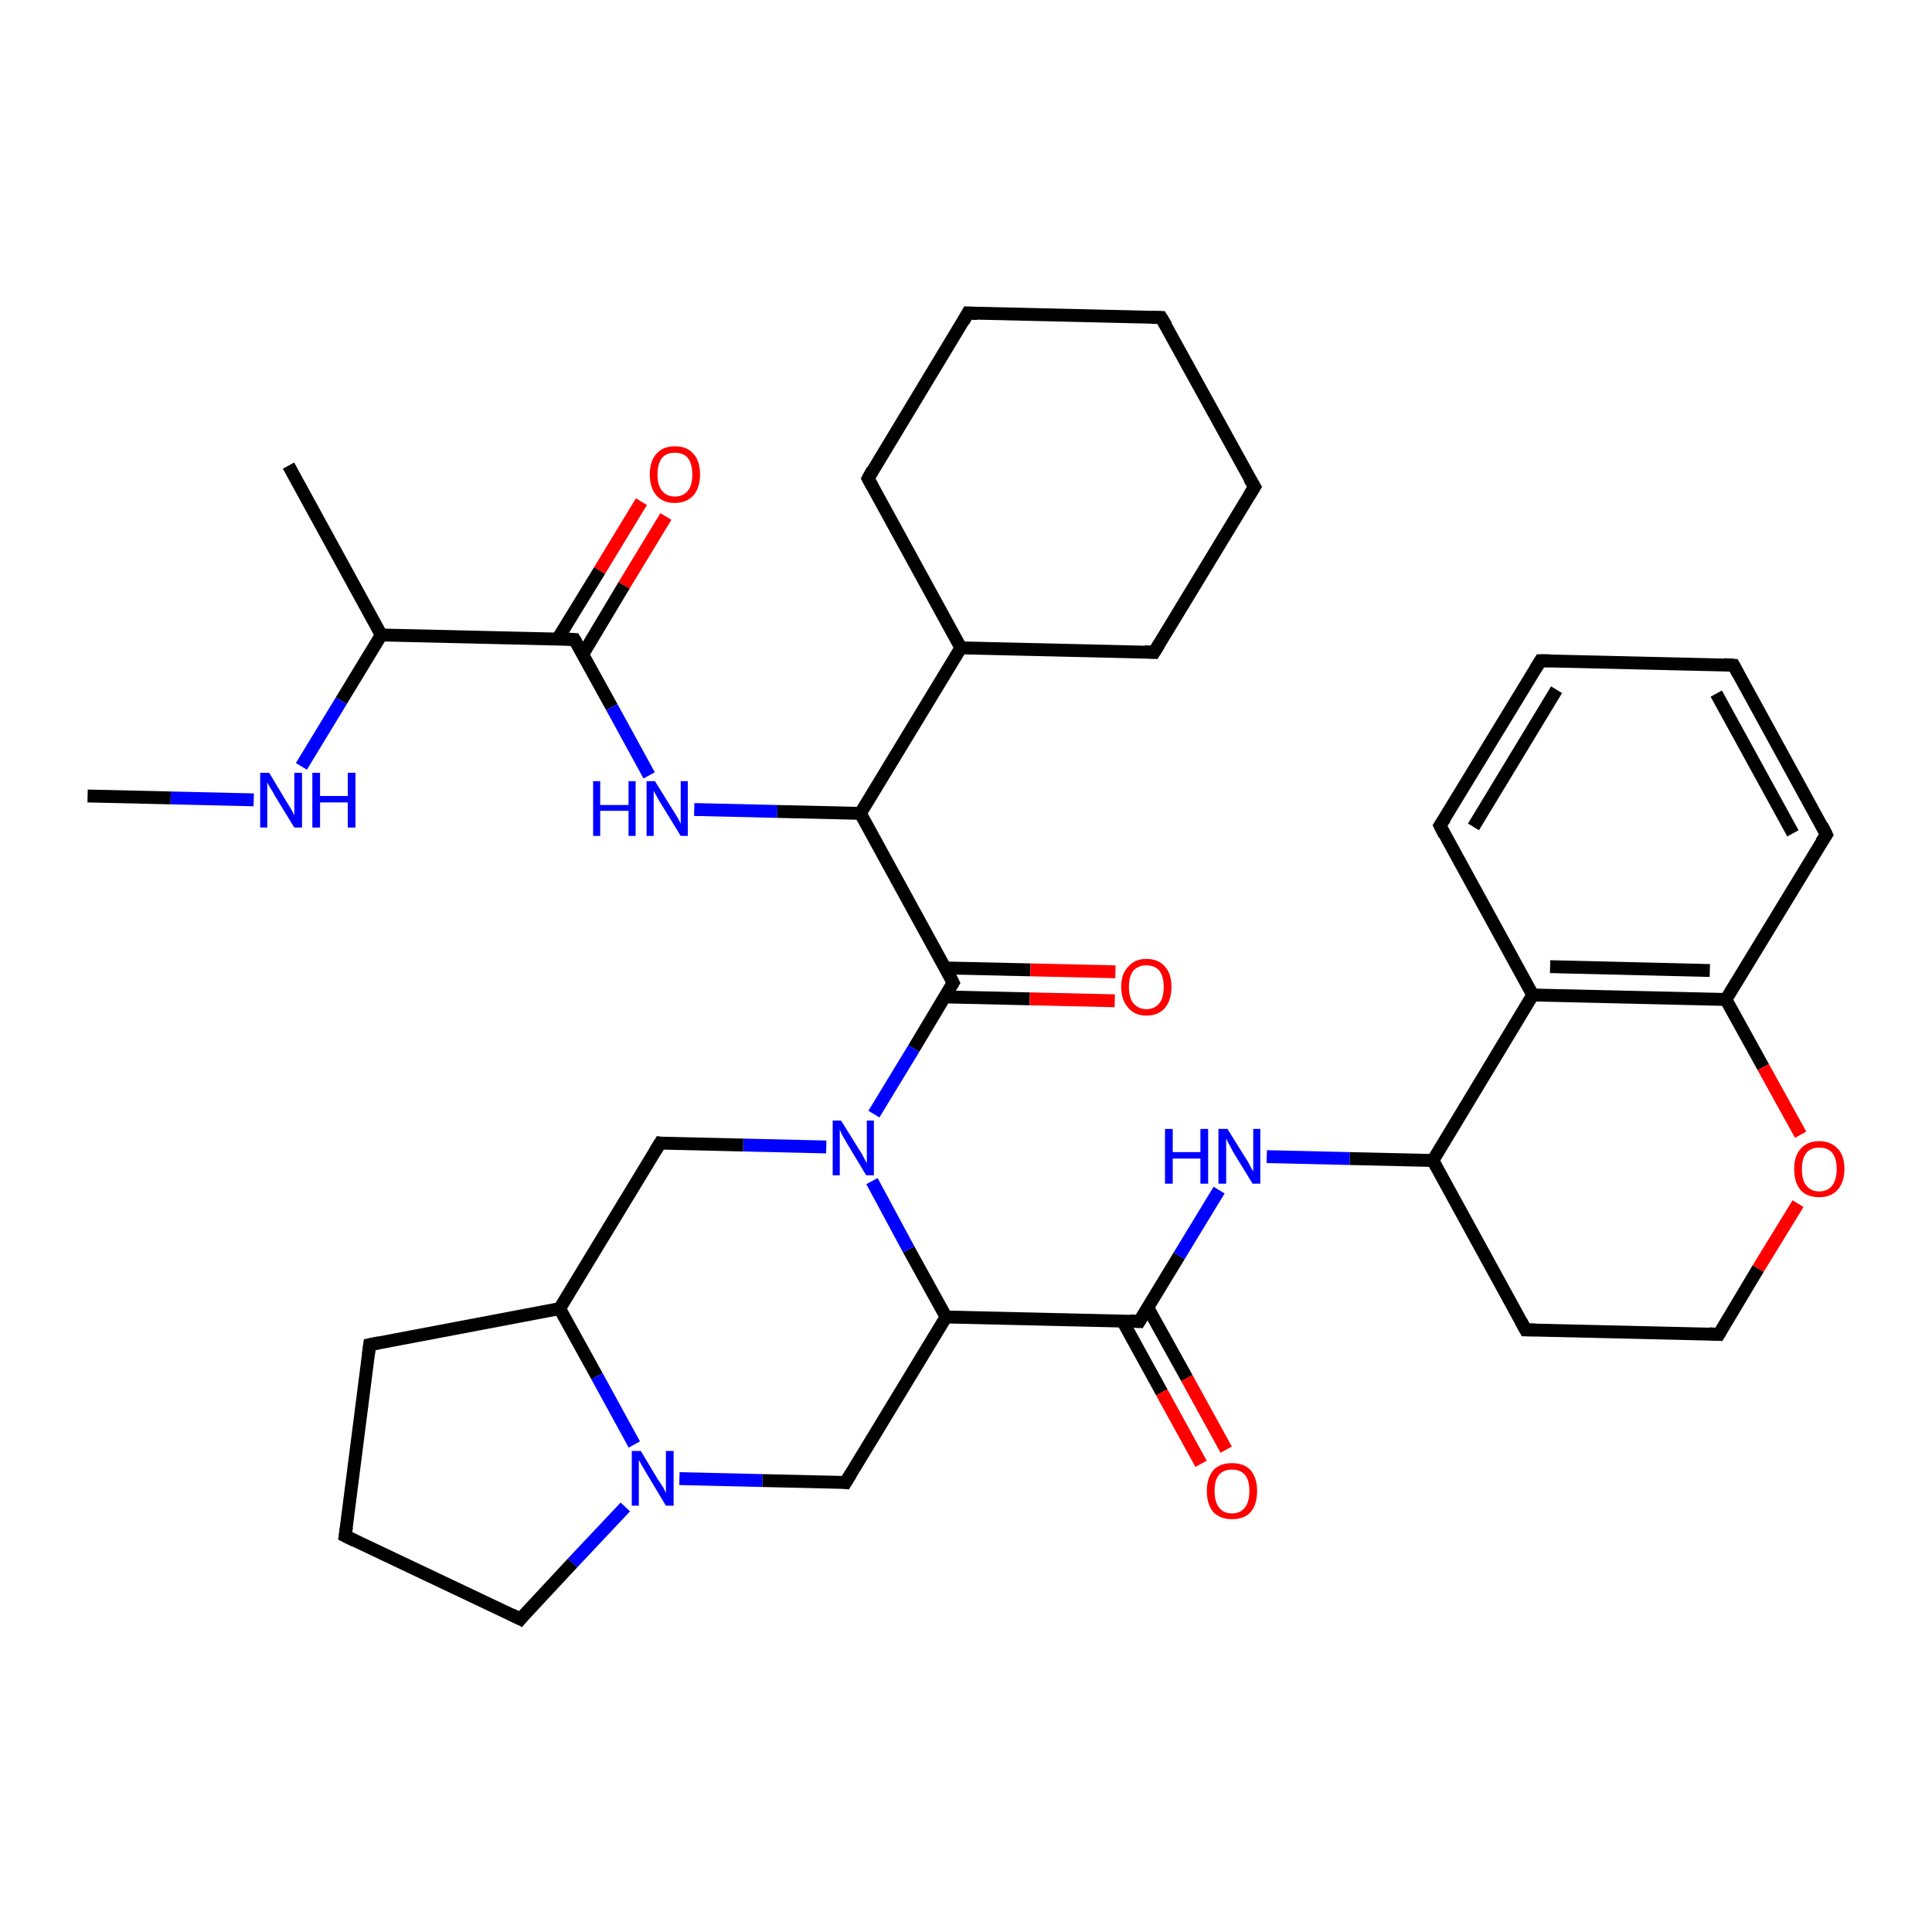 <?xml version='1.0' encoding='iso-8859-1'?>
<svg version='1.1' baseProfile='full'
              xmlns='http://www.w3.org/2000/svg'
                      xmlns:rdkit='http://www.rdkit.org/xml'
                      xmlns:xlink='http://www.w3.org/1999/xlink'
                  xml:space='preserve'
width='300px' height='300px' viewBox='0 0 300 300'>
<!-- END OF HEADER -->
<rect style='opacity:1.0;fill:#FFFFFF;stroke:none' width='300.0' height='300.0' x='0.0' y='0.0'> </rect>
<path class='bond-0 atom-0 atom-1' d='M 103.4,80.2 L 96.9,90.9' style='fill:none;fill-rule:evenodd;stroke:#FF0000;stroke-width:2.0px;stroke-linecap:butt;stroke-linejoin:miter;stroke-opacity:1' />
<path class='bond-0 atom-0 atom-1' d='M 96.9,90.9 L 90.5,101.6' style='fill:none;fill-rule:evenodd;stroke:#000000;stroke-width:2.0px;stroke-linecap:butt;stroke-linejoin:miter;stroke-opacity:1' />
<path class='bond-0 atom-0 atom-1' d='M 99.6,77.9 L 93.1,88.6' style='fill:none;fill-rule:evenodd;stroke:#FF0000;stroke-width:2.0px;stroke-linecap:butt;stroke-linejoin:miter;stroke-opacity:1' />
<path class='bond-0 atom-0 atom-1' d='M 93.1,88.6 L 86.6,99.2' style='fill:none;fill-rule:evenodd;stroke:#000000;stroke-width:2.0px;stroke-linecap:butt;stroke-linejoin:miter;stroke-opacity:1' />
<path class='bond-1 atom-1 atom-2' d='M 89.2,99.3 L 95.0,109.8' style='fill:none;fill-rule:evenodd;stroke:#000000;stroke-width:2.0px;stroke-linecap:butt;stroke-linejoin:miter;stroke-opacity:1' />
<path class='bond-1 atom-1 atom-2' d='M 95.0,109.8 L 100.8,120.4' style='fill:none;fill-rule:evenodd;stroke:#0000FF;stroke-width:2.0px;stroke-linecap:butt;stroke-linejoin:miter;stroke-opacity:1' />
<path class='bond-2 atom-2 atom-3' d='M 107.8,125.7 L 120.7,126.0' style='fill:none;fill-rule:evenodd;stroke:#0000FF;stroke-width:2.0px;stroke-linecap:butt;stroke-linejoin:miter;stroke-opacity:1' />
<path class='bond-2 atom-2 atom-3' d='M 120.7,126.0 L 133.6,126.3' style='fill:none;fill-rule:evenodd;stroke:#000000;stroke-width:2.0px;stroke-linecap:butt;stroke-linejoin:miter;stroke-opacity:1' />
<path class='bond-3 atom-3 atom-4' d='M 133.6,126.3 L 148.0,152.6' style='fill:none;fill-rule:evenodd;stroke:#000000;stroke-width:2.0px;stroke-linecap:butt;stroke-linejoin:miter;stroke-opacity:1' />
<path class='bond-4 atom-4 atom-5' d='M 146.7,154.8 L 159.9,155.1' style='fill:none;fill-rule:evenodd;stroke:#000000;stroke-width:2.0px;stroke-linecap:butt;stroke-linejoin:miter;stroke-opacity:1' />
<path class='bond-4 atom-4 atom-5' d='M 159.9,155.1 L 173.1,155.4' style='fill:none;fill-rule:evenodd;stroke:#FF0000;stroke-width:2.0px;stroke-linecap:butt;stroke-linejoin:miter;stroke-opacity:1' />
<path class='bond-4 atom-4 atom-5' d='M 146.8,150.3 L 160.0,150.6' style='fill:none;fill-rule:evenodd;stroke:#000000;stroke-width:2.0px;stroke-linecap:butt;stroke-linejoin:miter;stroke-opacity:1' />
<path class='bond-4 atom-4 atom-5' d='M 160.0,150.6 L 173.2,150.9' style='fill:none;fill-rule:evenodd;stroke:#FF0000;stroke-width:2.0px;stroke-linecap:butt;stroke-linejoin:miter;stroke-opacity:1' />
<path class='bond-5 atom-4 atom-6' d='M 148.0,152.6 L 141.9,162.8' style='fill:none;fill-rule:evenodd;stroke:#000000;stroke-width:2.0px;stroke-linecap:butt;stroke-linejoin:miter;stroke-opacity:1' />
<path class='bond-5 atom-4 atom-6' d='M 141.9,162.8 L 135.7,173.0' style='fill:none;fill-rule:evenodd;stroke:#0000FF;stroke-width:2.0px;stroke-linecap:butt;stroke-linejoin:miter;stroke-opacity:1' />
<path class='bond-6 atom-6 atom-7' d='M 128.3,178.1 L 115.4,177.8' style='fill:none;fill-rule:evenodd;stroke:#0000FF;stroke-width:2.0px;stroke-linecap:butt;stroke-linejoin:miter;stroke-opacity:1' />
<path class='bond-6 atom-6 atom-7' d='M 115.4,177.8 L 102.5,177.5' style='fill:none;fill-rule:evenodd;stroke:#000000;stroke-width:2.0px;stroke-linecap:butt;stroke-linejoin:miter;stroke-opacity:1' />
<path class='bond-7 atom-7 atom-8' d='M 102.5,177.5 L 86.9,203.2' style='fill:none;fill-rule:evenodd;stroke:#000000;stroke-width:2.0px;stroke-linecap:butt;stroke-linejoin:miter;stroke-opacity:1' />
<path class='bond-8 atom-8 atom-9' d='M 86.9,203.2 L 92.7,213.7' style='fill:none;fill-rule:evenodd;stroke:#000000;stroke-width:2.0px;stroke-linecap:butt;stroke-linejoin:miter;stroke-opacity:1' />
<path class='bond-8 atom-8 atom-9' d='M 92.7,213.7 L 98.5,224.3' style='fill:none;fill-rule:evenodd;stroke:#0000FF;stroke-width:2.0px;stroke-linecap:butt;stroke-linejoin:miter;stroke-opacity:1' />
<path class='bond-9 atom-9 atom-10' d='M 97.1,234.0 L 88.9,242.7' style='fill:none;fill-rule:evenodd;stroke:#0000FF;stroke-width:2.0px;stroke-linecap:butt;stroke-linejoin:miter;stroke-opacity:1' />
<path class='bond-9 atom-9 atom-10' d='M 88.9,242.7 L 80.8,251.4' style='fill:none;fill-rule:evenodd;stroke:#000000;stroke-width:2.0px;stroke-linecap:butt;stroke-linejoin:miter;stroke-opacity:1' />
<path class='bond-10 atom-10 atom-11' d='M 80.8,251.4 L 53.6,238.5' style='fill:none;fill-rule:evenodd;stroke:#000000;stroke-width:2.0px;stroke-linecap:butt;stroke-linejoin:miter;stroke-opacity:1' />
<path class='bond-11 atom-11 atom-12' d='M 53.6,238.5 L 57.4,208.8' style='fill:none;fill-rule:evenodd;stroke:#000000;stroke-width:2.0px;stroke-linecap:butt;stroke-linejoin:miter;stroke-opacity:1' />
<path class='bond-12 atom-9 atom-13' d='M 105.5,229.6 L 118.4,229.9' style='fill:none;fill-rule:evenodd;stroke:#0000FF;stroke-width:2.0px;stroke-linecap:butt;stroke-linejoin:miter;stroke-opacity:1' />
<path class='bond-12 atom-9 atom-13' d='M 118.4,229.9 L 131.3,230.2' style='fill:none;fill-rule:evenodd;stroke:#000000;stroke-width:2.0px;stroke-linecap:butt;stroke-linejoin:miter;stroke-opacity:1' />
<path class='bond-13 atom-13 atom-14' d='M 131.3,230.2 L 146.9,204.5' style='fill:none;fill-rule:evenodd;stroke:#000000;stroke-width:2.0px;stroke-linecap:butt;stroke-linejoin:miter;stroke-opacity:1' />
<path class='bond-14 atom-14 atom-15' d='M 146.9,204.5 L 176.9,205.2' style='fill:none;fill-rule:evenodd;stroke:#000000;stroke-width:2.0px;stroke-linecap:butt;stroke-linejoin:miter;stroke-opacity:1' />
<path class='bond-15 atom-15 atom-16' d='M 174.3,205.1 L 180.4,216.2' style='fill:none;fill-rule:evenodd;stroke:#000000;stroke-width:2.0px;stroke-linecap:butt;stroke-linejoin:miter;stroke-opacity:1' />
<path class='bond-15 atom-15 atom-16' d='M 180.4,216.2 L 186.5,227.3' style='fill:none;fill-rule:evenodd;stroke:#FF0000;stroke-width:2.0px;stroke-linecap:butt;stroke-linejoin:miter;stroke-opacity:1' />
<path class='bond-15 atom-15 atom-16' d='M 178.2,203.0 L 184.3,214.0' style='fill:none;fill-rule:evenodd;stroke:#000000;stroke-width:2.0px;stroke-linecap:butt;stroke-linejoin:miter;stroke-opacity:1' />
<path class='bond-15 atom-15 atom-16' d='M 184.3,214.0 L 190.4,225.1' style='fill:none;fill-rule:evenodd;stroke:#FF0000;stroke-width:2.0px;stroke-linecap:butt;stroke-linejoin:miter;stroke-opacity:1' />
<path class='bond-16 atom-15 atom-17' d='M 176.9,205.2 L 183.1,195.0' style='fill:none;fill-rule:evenodd;stroke:#000000;stroke-width:2.0px;stroke-linecap:butt;stroke-linejoin:miter;stroke-opacity:1' />
<path class='bond-16 atom-15 atom-17' d='M 183.1,195.0 L 189.3,184.8' style='fill:none;fill-rule:evenodd;stroke:#0000FF;stroke-width:2.0px;stroke-linecap:butt;stroke-linejoin:miter;stroke-opacity:1' />
<path class='bond-17 atom-17 atom-18' d='M 196.7,179.6 L 209.6,179.9' style='fill:none;fill-rule:evenodd;stroke:#0000FF;stroke-width:2.0px;stroke-linecap:butt;stroke-linejoin:miter;stroke-opacity:1' />
<path class='bond-17 atom-17 atom-18' d='M 209.6,179.9 L 222.5,180.2' style='fill:none;fill-rule:evenodd;stroke:#000000;stroke-width:2.0px;stroke-linecap:butt;stroke-linejoin:miter;stroke-opacity:1' />
<path class='bond-18 atom-18 atom-19' d='M 222.5,180.2 L 238.0,154.5' style='fill:none;fill-rule:evenodd;stroke:#000000;stroke-width:2.0px;stroke-linecap:butt;stroke-linejoin:miter;stroke-opacity:1' />
<path class='bond-19 atom-19 atom-20' d='M 238.0,154.5 L 268.0,155.2' style='fill:none;fill-rule:evenodd;stroke:#000000;stroke-width:2.0px;stroke-linecap:butt;stroke-linejoin:miter;stroke-opacity:1' />
<path class='bond-19 atom-19 atom-20' d='M 240.7,150.1 L 265.5,150.7' style='fill:none;fill-rule:evenodd;stroke:#000000;stroke-width:2.0px;stroke-linecap:butt;stroke-linejoin:miter;stroke-opacity:1' />
<path class='bond-20 atom-20 atom-21' d='M 268.0,155.2 L 273.8,165.7' style='fill:none;fill-rule:evenodd;stroke:#000000;stroke-width:2.0px;stroke-linecap:butt;stroke-linejoin:miter;stroke-opacity:1' />
<path class='bond-20 atom-20 atom-21' d='M 273.8,165.7 L 279.6,176.2' style='fill:none;fill-rule:evenodd;stroke:#FF0000;stroke-width:2.0px;stroke-linecap:butt;stroke-linejoin:miter;stroke-opacity:1' />
<path class='bond-21 atom-21 atom-22' d='M 279.2,186.9 L 273.0,197.0' style='fill:none;fill-rule:evenodd;stroke:#FF0000;stroke-width:2.0px;stroke-linecap:butt;stroke-linejoin:miter;stroke-opacity:1' />
<path class='bond-21 atom-21 atom-22' d='M 273.0,197.0 L 266.9,207.2' style='fill:none;fill-rule:evenodd;stroke:#000000;stroke-width:2.0px;stroke-linecap:butt;stroke-linejoin:miter;stroke-opacity:1' />
<path class='bond-22 atom-22 atom-23' d='M 266.9,207.2 L 236.9,206.5' style='fill:none;fill-rule:evenodd;stroke:#000000;stroke-width:2.0px;stroke-linecap:butt;stroke-linejoin:miter;stroke-opacity:1' />
<path class='bond-23 atom-20 atom-24' d='M 268.0,155.2 L 283.6,129.6' style='fill:none;fill-rule:evenodd;stroke:#000000;stroke-width:2.0px;stroke-linecap:butt;stroke-linejoin:miter;stroke-opacity:1' />
<path class='bond-24 atom-24 atom-25' d='M 283.6,129.6 L 269.2,103.3' style='fill:none;fill-rule:evenodd;stroke:#000000;stroke-width:2.0px;stroke-linecap:butt;stroke-linejoin:miter;stroke-opacity:1' />
<path class='bond-24 atom-24 atom-25' d='M 278.4,129.4 L 266.5,107.7' style='fill:none;fill-rule:evenodd;stroke:#000000;stroke-width:2.0px;stroke-linecap:butt;stroke-linejoin:miter;stroke-opacity:1' />
<path class='bond-25 atom-25 atom-26' d='M 269.2,103.3 L 239.2,102.6' style='fill:none;fill-rule:evenodd;stroke:#000000;stroke-width:2.0px;stroke-linecap:butt;stroke-linejoin:miter;stroke-opacity:1' />
<path class='bond-26 atom-26 atom-27' d='M 239.2,102.6 L 223.6,128.2' style='fill:none;fill-rule:evenodd;stroke:#000000;stroke-width:2.0px;stroke-linecap:butt;stroke-linejoin:miter;stroke-opacity:1' />
<path class='bond-26 atom-26 atom-27' d='M 241.7,107.1 L 228.8,128.4' style='fill:none;fill-rule:evenodd;stroke:#000000;stroke-width:2.0px;stroke-linecap:butt;stroke-linejoin:miter;stroke-opacity:1' />
<path class='bond-27 atom-3 atom-28' d='M 133.6,126.3 L 149.2,100.6' style='fill:none;fill-rule:evenodd;stroke:#000000;stroke-width:2.0px;stroke-linecap:butt;stroke-linejoin:miter;stroke-opacity:1' />
<path class='bond-28 atom-28 atom-29' d='M 149.2,100.6 L 179.2,101.3' style='fill:none;fill-rule:evenodd;stroke:#000000;stroke-width:2.0px;stroke-linecap:butt;stroke-linejoin:miter;stroke-opacity:1' />
<path class='bond-29 atom-29 atom-30' d='M 179.2,101.3 L 194.8,75.6' style='fill:none;fill-rule:evenodd;stroke:#000000;stroke-width:2.0px;stroke-linecap:butt;stroke-linejoin:miter;stroke-opacity:1' />
<path class='bond-30 atom-30 atom-31' d='M 194.8,75.6 L 180.3,49.3' style='fill:none;fill-rule:evenodd;stroke:#000000;stroke-width:2.0px;stroke-linecap:butt;stroke-linejoin:miter;stroke-opacity:1' />
<path class='bond-31 atom-31 atom-32' d='M 180.3,49.3 L 150.3,48.6' style='fill:none;fill-rule:evenodd;stroke:#000000;stroke-width:2.0px;stroke-linecap:butt;stroke-linejoin:miter;stroke-opacity:1' />
<path class='bond-32 atom-32 atom-33' d='M 150.3,48.6 L 134.8,74.3' style='fill:none;fill-rule:evenodd;stroke:#000000;stroke-width:2.0px;stroke-linecap:butt;stroke-linejoin:miter;stroke-opacity:1' />
<path class='bond-33 atom-1 atom-34' d='M 89.2,99.3 L 59.2,98.6' style='fill:none;fill-rule:evenodd;stroke:#000000;stroke-width:2.0px;stroke-linecap:butt;stroke-linejoin:miter;stroke-opacity:1' />
<path class='bond-34 atom-34 atom-35' d='M 59.2,98.6 L 53.0,108.8' style='fill:none;fill-rule:evenodd;stroke:#000000;stroke-width:2.0px;stroke-linecap:butt;stroke-linejoin:miter;stroke-opacity:1' />
<path class='bond-34 atom-34 atom-35' d='M 53.0,108.8 L 46.8,119.0' style='fill:none;fill-rule:evenodd;stroke:#0000FF;stroke-width:2.0px;stroke-linecap:butt;stroke-linejoin:miter;stroke-opacity:1' />
<path class='bond-35 atom-35 atom-36' d='M 39.4,124.2 L 26.5,123.9' style='fill:none;fill-rule:evenodd;stroke:#0000FF;stroke-width:2.0px;stroke-linecap:butt;stroke-linejoin:miter;stroke-opacity:1' />
<path class='bond-35 atom-35 atom-36' d='M 26.5,123.9 L 13.6,123.6' style='fill:none;fill-rule:evenodd;stroke:#000000;stroke-width:2.0px;stroke-linecap:butt;stroke-linejoin:miter;stroke-opacity:1' />
<path class='bond-36 atom-34 atom-37' d='M 59.2,98.6 L 44.8,72.3' style='fill:none;fill-rule:evenodd;stroke:#000000;stroke-width:2.0px;stroke-linecap:butt;stroke-linejoin:miter;stroke-opacity:1' />
<path class='bond-37 atom-12 atom-8' d='M 57.4,208.8 L 86.9,203.2' style='fill:none;fill-rule:evenodd;stroke:#000000;stroke-width:2.0px;stroke-linecap:butt;stroke-linejoin:miter;stroke-opacity:1' />
<path class='bond-38 atom-14 atom-6' d='M 146.9,204.5 L 141.1,194.0' style='fill:none;fill-rule:evenodd;stroke:#000000;stroke-width:2.0px;stroke-linecap:butt;stroke-linejoin:miter;stroke-opacity:1' />
<path class='bond-38 atom-14 atom-6' d='M 141.1,194.0 L 135.4,183.4' style='fill:none;fill-rule:evenodd;stroke:#0000FF;stroke-width:2.0px;stroke-linecap:butt;stroke-linejoin:miter;stroke-opacity:1' />
<path class='bond-39 atom-23 atom-18' d='M 236.9,206.5 L 222.5,180.2' style='fill:none;fill-rule:evenodd;stroke:#000000;stroke-width:2.0px;stroke-linecap:butt;stroke-linejoin:miter;stroke-opacity:1' />
<path class='bond-40 atom-27 atom-19' d='M 223.6,128.2 L 238.0,154.5' style='fill:none;fill-rule:evenodd;stroke:#000000;stroke-width:2.0px;stroke-linecap:butt;stroke-linejoin:miter;stroke-opacity:1' />
<path class='bond-41 atom-33 atom-28' d='M 134.8,74.3 L 149.2,100.6' style='fill:none;fill-rule:evenodd;stroke:#000000;stroke-width:2.0px;stroke-linecap:butt;stroke-linejoin:miter;stroke-opacity:1' />
<path d='M 89.5,99.8 L 89.2,99.3 L 87.7,99.2' style='fill:none;stroke:#000000;stroke-width:2.0px;stroke-linecap:butt;stroke-linejoin:miter;stroke-opacity:1;' />
<path d='M 147.3,151.2 L 148.0,152.6 L 147.7,153.1' style='fill:none;stroke:#000000;stroke-width:2.0px;stroke-linecap:butt;stroke-linejoin:miter;stroke-opacity:1;' />
<path d='M 103.1,177.6 L 102.5,177.5 L 101.7,178.8' style='fill:none;stroke:#000000;stroke-width:2.0px;stroke-linecap:butt;stroke-linejoin:miter;stroke-opacity:1;' />
<path d='M 81.2,250.9 L 80.8,251.4 L 79.4,250.7' style='fill:none;stroke:#000000;stroke-width:2.0px;stroke-linecap:butt;stroke-linejoin:miter;stroke-opacity:1;' />
<path d='M 55.0,239.2 L 53.6,238.5 L 53.8,237.1' style='fill:none;stroke:#000000;stroke-width:2.0px;stroke-linecap:butt;stroke-linejoin:miter;stroke-opacity:1;' />
<path d='M 57.2,210.3 L 57.4,208.8 L 58.9,208.5' style='fill:none;stroke:#000000;stroke-width:2.0px;stroke-linecap:butt;stroke-linejoin:miter;stroke-opacity:1;' />
<path d='M 130.7,230.1 L 131.3,230.2 L 132.1,228.9' style='fill:none;stroke:#000000;stroke-width:2.0px;stroke-linecap:butt;stroke-linejoin:miter;stroke-opacity:1;' />
<path d='M 175.4,205.1 L 176.9,205.2 L 177.2,204.7' style='fill:none;stroke:#000000;stroke-width:2.0px;stroke-linecap:butt;stroke-linejoin:miter;stroke-opacity:1;' />
<path d='M 267.2,206.7 L 266.9,207.2 L 265.4,207.1' style='fill:none;stroke:#000000;stroke-width:2.0px;stroke-linecap:butt;stroke-linejoin:miter;stroke-opacity:1;' />
<path d='M 238.4,206.5 L 236.9,206.5 L 236.2,205.2' style='fill:none;stroke:#000000;stroke-width:2.0px;stroke-linecap:butt;stroke-linejoin:miter;stroke-opacity:1;' />
<path d='M 282.8,130.8 L 283.6,129.6 L 282.9,128.2' style='fill:none;stroke:#000000;stroke-width:2.0px;stroke-linecap:butt;stroke-linejoin:miter;stroke-opacity:1;' />
<path d='M 269.9,104.6 L 269.2,103.3 L 267.7,103.2' style='fill:none;stroke:#000000;stroke-width:2.0px;stroke-linecap:butt;stroke-linejoin:miter;stroke-opacity:1;' />
<path d='M 240.7,102.6 L 239.2,102.6 L 238.4,103.9' style='fill:none;stroke:#000000;stroke-width:2.0px;stroke-linecap:butt;stroke-linejoin:miter;stroke-opacity:1;' />
<path d='M 224.4,127.0 L 223.6,128.2 L 224.3,129.6' style='fill:none;stroke:#000000;stroke-width:2.0px;stroke-linecap:butt;stroke-linejoin:miter;stroke-opacity:1;' />
<path d='M 177.7,101.2 L 179.2,101.3 L 180.0,100.0' style='fill:none;stroke:#000000;stroke-width:2.0px;stroke-linecap:butt;stroke-linejoin:miter;stroke-opacity:1;' />
<path d='M 194.0,76.9 L 194.8,75.6 L 194.0,74.3' style='fill:none;stroke:#000000;stroke-width:2.0px;stroke-linecap:butt;stroke-linejoin:miter;stroke-opacity:1;' />
<path d='M 181.1,50.6 L 180.3,49.3 L 178.8,49.3' style='fill:none;stroke:#000000;stroke-width:2.0px;stroke-linecap:butt;stroke-linejoin:miter;stroke-opacity:1;' />
<path d='M 151.8,48.7 L 150.3,48.6 L 149.6,49.9' style='fill:none;stroke:#000000;stroke-width:2.0px;stroke-linecap:butt;stroke-linejoin:miter;stroke-opacity:1;' />
<path d='M 135.5,73.0 L 134.8,74.3 L 135.5,75.6' style='fill:none;stroke:#000000;stroke-width:2.0px;stroke-linecap:butt;stroke-linejoin:miter;stroke-opacity:1;' />
<path class='atom-0' d='M 100.9 73.7
Q 100.9 71.6, 101.9 70.5
Q 102.9 69.3, 104.8 69.3
Q 106.7 69.3, 107.7 70.5
Q 108.7 71.6, 108.7 73.7
Q 108.7 75.7, 107.7 76.9
Q 106.6 78.1, 104.8 78.1
Q 102.9 78.1, 101.9 76.9
Q 100.9 75.7, 100.9 73.7
M 104.8 77.1
Q 106.1 77.1, 106.8 76.2
Q 107.5 75.4, 107.5 73.7
Q 107.5 72.0, 106.8 71.1
Q 106.1 70.3, 104.8 70.3
Q 103.5 70.3, 102.8 71.1
Q 102.1 72.0, 102.1 73.7
Q 102.1 75.4, 102.8 76.2
Q 103.5 77.1, 104.8 77.1
' fill='#FF0000'/>
<path class='atom-2' d='M 92.1 121.3
L 93.2 121.3
L 93.2 125.0
L 97.6 125.0
L 97.6 121.3
L 98.7 121.3
L 98.7 129.8
L 97.6 129.8
L 97.6 125.9
L 93.2 125.9
L 93.2 129.8
L 92.1 129.8
L 92.1 121.3
' fill='#0000FF'/>
<path class='atom-2' d='M 101.7 121.3
L 104.5 125.8
Q 104.8 126.3, 105.3 127.1
Q 105.7 127.9, 105.7 127.9
L 105.7 121.3
L 106.8 121.3
L 106.8 129.8
L 105.7 129.8
L 102.7 124.9
Q 102.3 124.3, 102.0 123.7
Q 101.6 123.0, 101.5 122.8
L 101.5 129.8
L 100.4 129.8
L 100.4 121.3
L 101.7 121.3
' fill='#0000FF'/>
<path class='atom-5' d='M 174.1 153.2
Q 174.1 151.2, 175.2 150.1
Q 176.2 148.9, 178.0 148.9
Q 179.9 148.9, 180.9 150.1
Q 181.9 151.2, 181.9 153.2
Q 181.9 155.3, 180.9 156.5
Q 179.9 157.7, 178.0 157.7
Q 176.2 157.7, 175.2 156.5
Q 174.1 155.3, 174.1 153.2
M 178.0 156.7
Q 179.3 156.7, 180.0 155.8
Q 180.7 155.0, 180.7 153.2
Q 180.7 151.6, 180.0 150.7
Q 179.3 149.9, 178.0 149.9
Q 176.8 149.9, 176.0 150.7
Q 175.3 151.6, 175.3 153.2
Q 175.3 155.0, 176.0 155.8
Q 176.8 156.7, 178.0 156.7
' fill='#FF0000'/>
<path class='atom-6' d='M 130.6 174.0
L 133.4 178.5
Q 133.7 178.9, 134.1 179.7
Q 134.5 180.5, 134.6 180.6
L 134.6 174.0
L 135.7 174.0
L 135.7 182.5
L 134.5 182.5
L 131.5 177.5
Q 131.2 177.0, 130.8 176.3
Q 130.5 175.6, 130.4 175.4
L 130.4 182.5
L 129.3 182.5
L 129.3 174.0
L 130.6 174.0
' fill='#0000FF'/>
<path class='atom-9' d='M 99.5 225.3
L 102.2 229.8
Q 102.5 230.2, 103.0 231.0
Q 103.4 231.8, 103.4 231.9
L 103.4 225.3
L 104.6 225.3
L 104.6 233.8
L 103.4 233.8
L 100.4 228.8
Q 100.1 228.3, 99.7 227.6
Q 99.3 226.9, 99.2 226.7
L 99.2 233.8
L 98.1 233.8
L 98.1 225.3
L 99.5 225.3
' fill='#0000FF'/>
<path class='atom-16' d='M 187.4 231.5
Q 187.4 229.5, 188.4 228.3
Q 189.4 227.2, 191.3 227.2
Q 193.2 227.2, 194.2 228.3
Q 195.2 229.5, 195.2 231.5
Q 195.2 233.6, 194.2 234.8
Q 193.2 235.9, 191.3 235.9
Q 189.5 235.9, 188.4 234.8
Q 187.4 233.6, 187.4 231.5
M 191.3 235.0
Q 192.6 235.0, 193.3 234.1
Q 194.0 233.2, 194.0 231.5
Q 194.0 229.8, 193.3 229.0
Q 192.6 228.2, 191.3 228.2
Q 190.0 228.2, 189.3 229.0
Q 188.6 229.8, 188.6 231.5
Q 188.6 233.2, 189.3 234.1
Q 190.0 235.0, 191.3 235.0
' fill='#FF0000'/>
<path class='atom-17' d='M 180.9 175.3
L 182.1 175.3
L 182.1 178.9
L 186.4 178.9
L 186.4 175.3
L 187.6 175.3
L 187.6 183.8
L 186.4 183.8
L 186.4 179.9
L 182.1 179.9
L 182.1 183.8
L 180.9 183.8
L 180.9 175.3
' fill='#0000FF'/>
<path class='atom-17' d='M 190.6 175.3
L 193.4 179.8
Q 193.7 180.2, 194.1 181.0
Q 194.5 181.8, 194.6 181.9
L 194.6 175.3
L 195.7 175.3
L 195.7 183.8
L 194.5 183.8
L 191.5 178.9
Q 191.2 178.3, 190.8 177.6
Q 190.5 177.0, 190.4 176.8
L 190.4 183.8
L 189.2 183.8
L 189.2 175.3
L 190.6 175.3
' fill='#0000FF'/>
<path class='atom-21' d='M 278.6 181.5
Q 278.6 179.5, 279.6 178.4
Q 280.6 177.2, 282.5 177.2
Q 284.3 177.2, 285.4 178.4
Q 286.4 179.5, 286.4 181.5
Q 286.4 183.6, 285.3 184.8
Q 284.3 185.9, 282.5 185.9
Q 280.6 185.9, 279.6 184.8
Q 278.6 183.6, 278.6 181.5
M 282.5 185.0
Q 283.8 185.0, 284.5 184.1
Q 285.2 183.2, 285.2 181.5
Q 285.2 179.9, 284.5 179.0
Q 283.8 178.2, 282.5 178.2
Q 281.2 178.2, 280.5 179.0
Q 279.8 179.9, 279.8 181.5
Q 279.8 183.3, 280.5 184.1
Q 281.2 185.0, 282.5 185.0
' fill='#FF0000'/>
<path class='atom-35' d='M 41.8 120.0
L 44.5 124.5
Q 44.8 125.0, 45.3 125.8
Q 45.7 126.6, 45.7 126.6
L 45.7 120.0
L 46.9 120.0
L 46.9 128.5
L 45.7 128.5
L 42.7 123.6
Q 42.4 123.0, 42.0 122.4
Q 41.6 121.7, 41.5 121.5
L 41.5 128.5
L 40.4 128.5
L 40.4 120.0
L 41.8 120.0
' fill='#0000FF'/>
<path class='atom-35' d='M 48.5 120.0
L 49.7 120.0
L 49.7 123.6
L 54.0 123.6
L 54.0 120.0
L 55.2 120.0
L 55.2 128.5
L 54.0 128.5
L 54.0 124.6
L 49.7 124.6
L 49.7 128.5
L 48.5 128.5
L 48.5 120.0
' fill='#0000FF'/>
</svg>
